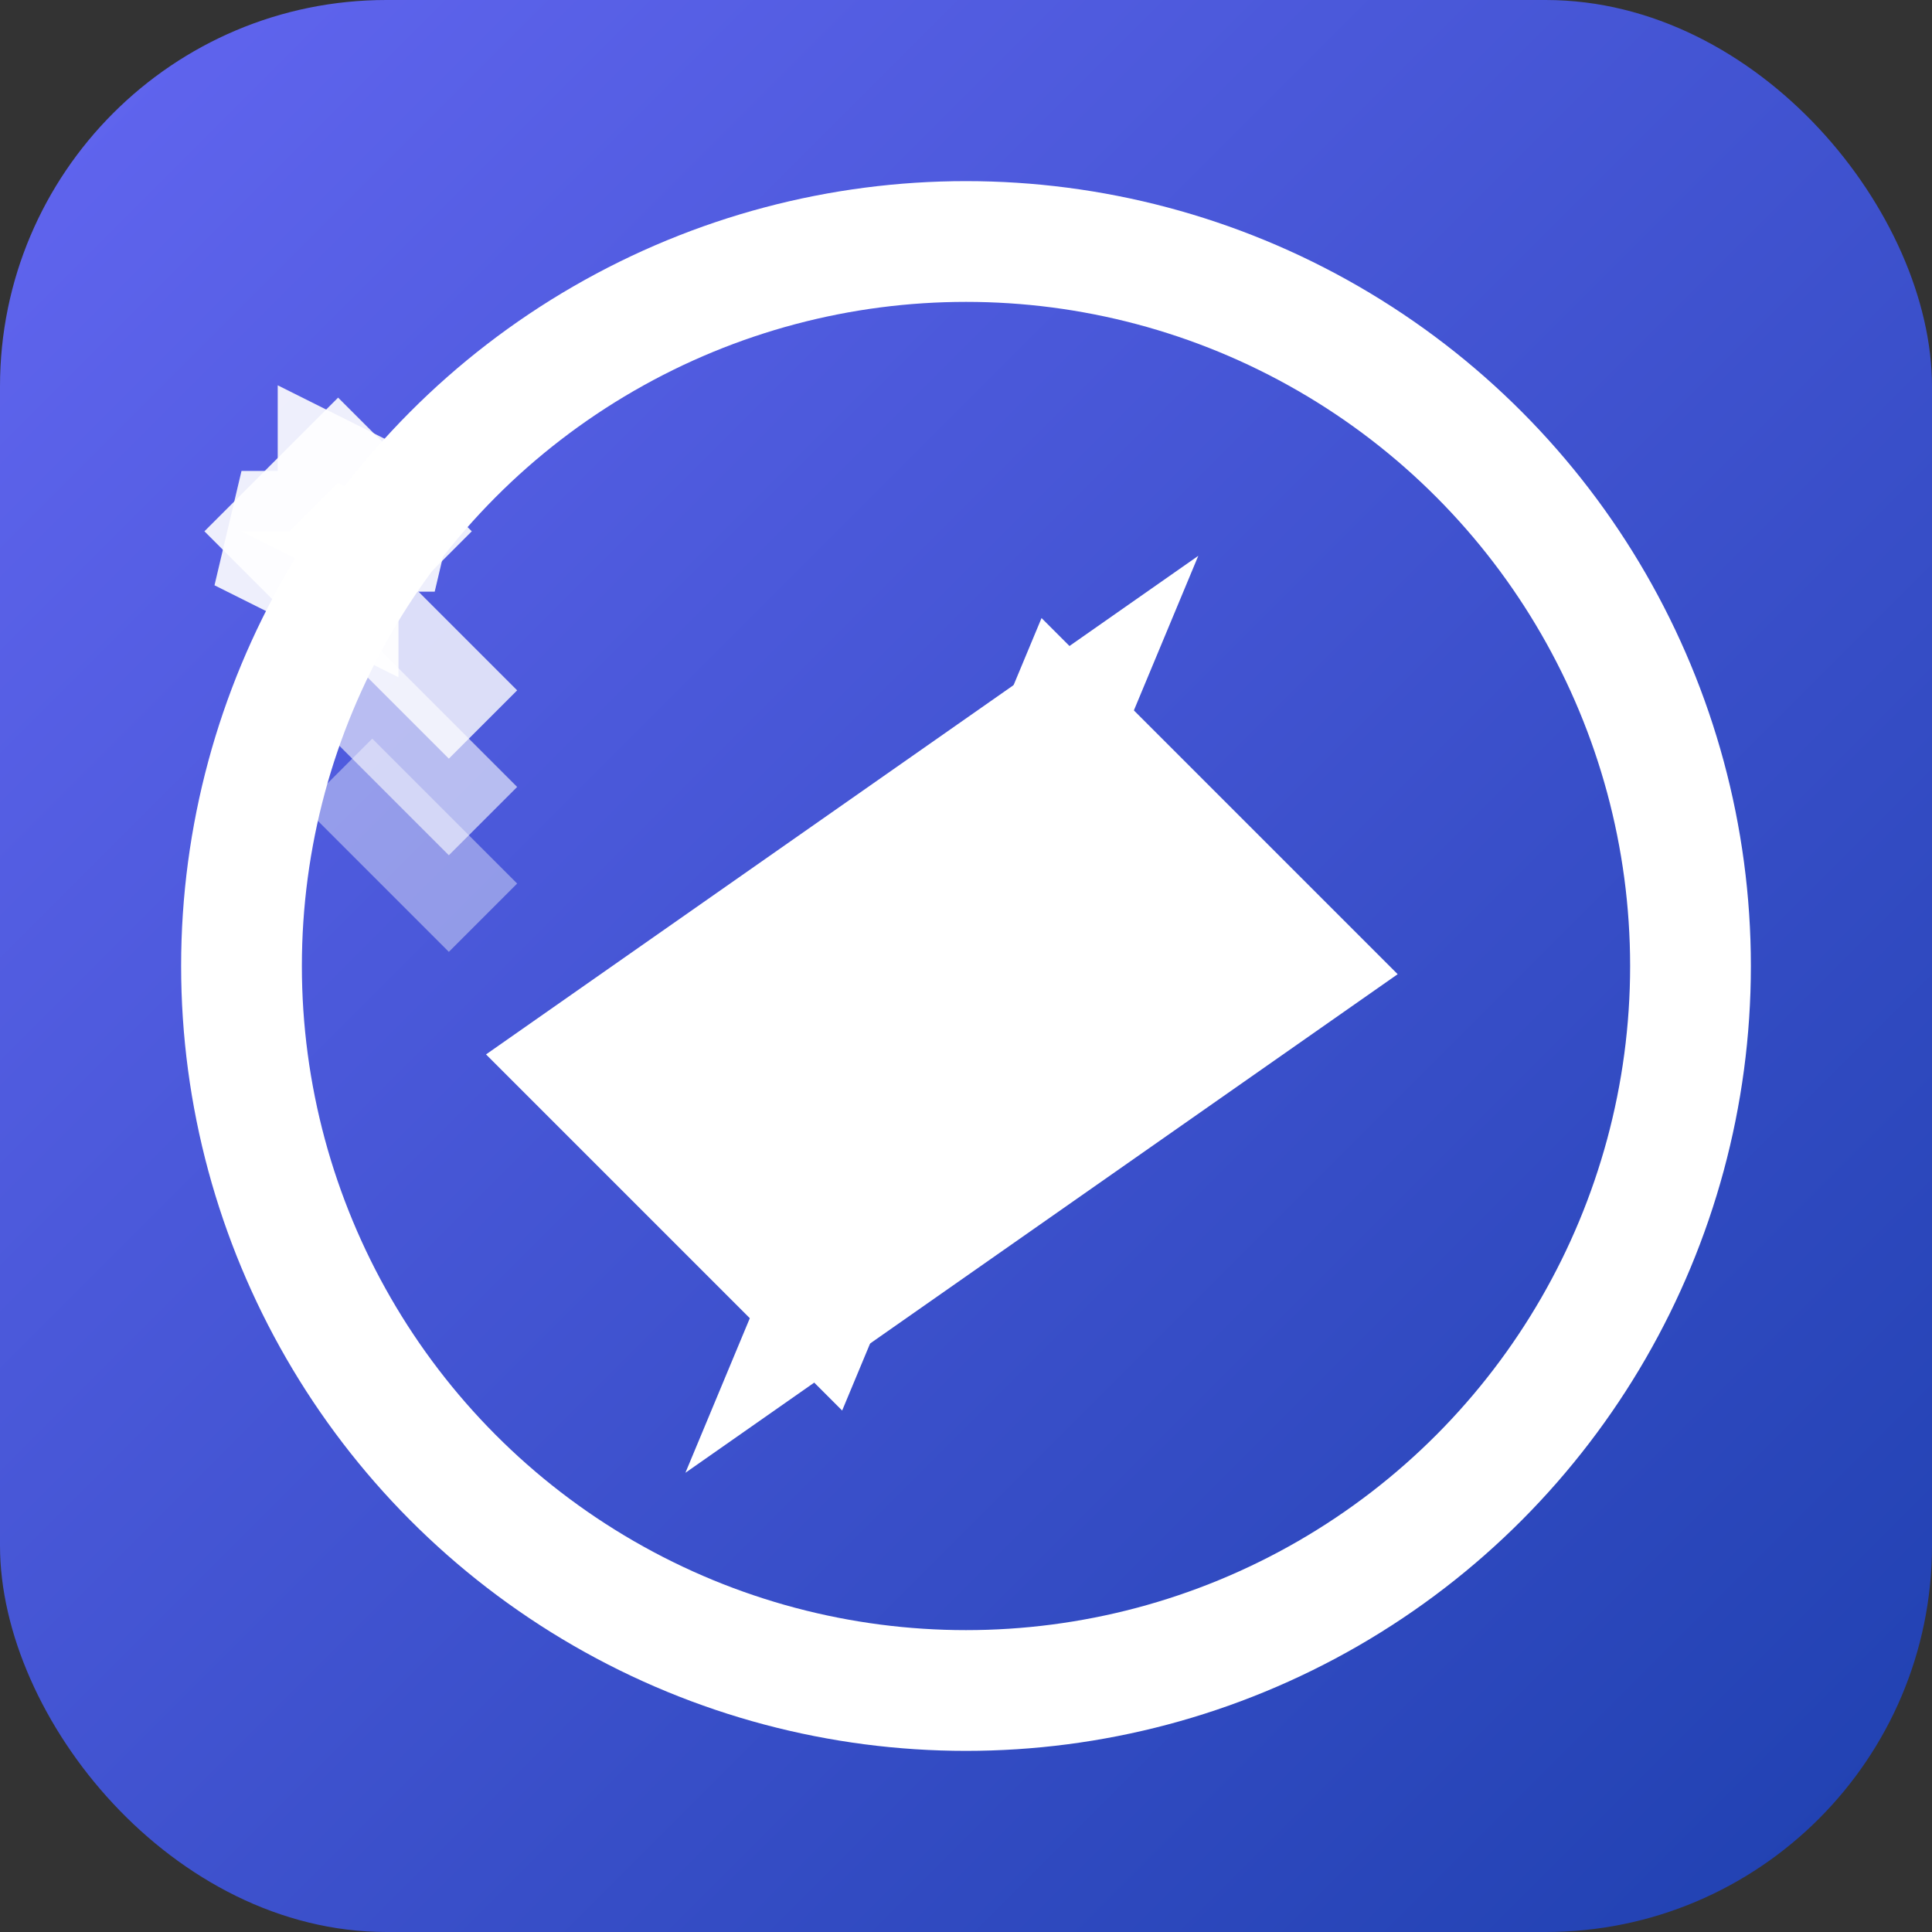 <svg width="40" height="40" viewBox="0 0 40 40" fill="none" xmlns="http://www.w3.org/2000/svg">
  <rect x="0" y="0" width="40" height="40" fill="#333333" stroke="none"/>
  <defs>
    <linearGradient id="gradient" x1="0%" y1="0%" x2="100%" y2="100%">
      <stop offset="0%" stop-color="#6366F1" />
      <stop offset="100%" stop-color="#1E40AF" />
    </linearGradient>
  </defs>
  <rect width="40" height="40" fill="url(#gradient)" rx="8"/>
  <g fill="none" stroke="white" stroke-width="2.5">
    <!-- Circle border -->
    <circle cx="20" cy="20" r="15" fill="none" stroke="white" stroke-width="2.5"/>
    
    <!-- Paper airplane -->
    <path d="M12 22 L22 15 L17 27 L12 22 Z" fill="white"/>
    <path d="M17 27 L22 15 L27 20 L17 27 Z" fill="white"/>
    
    <!-- Speed lines -->
    <line x1="10" y1="15" x2="7" y2="12" stroke="white" stroke-width="2" opacity="0.8"/>
    <line x1="10" y1="17" x2="7" y2="14" stroke="white" stroke-width="2" opacity="0.6"/>
    <line x1="10" y1="19" x2="7" y2="16" stroke="white" stroke-width="2" opacity="0.4"/>
    
    <!-- Star -->
    <path d="M7 10 L8 11 L7 12 L6 11 Z" fill="white" opacity="0.9"/>
    <path d="M7 10 L7 12 L5 11 L9 11 Z" fill="white" opacity="0.9"/>
  </g>
</svg>